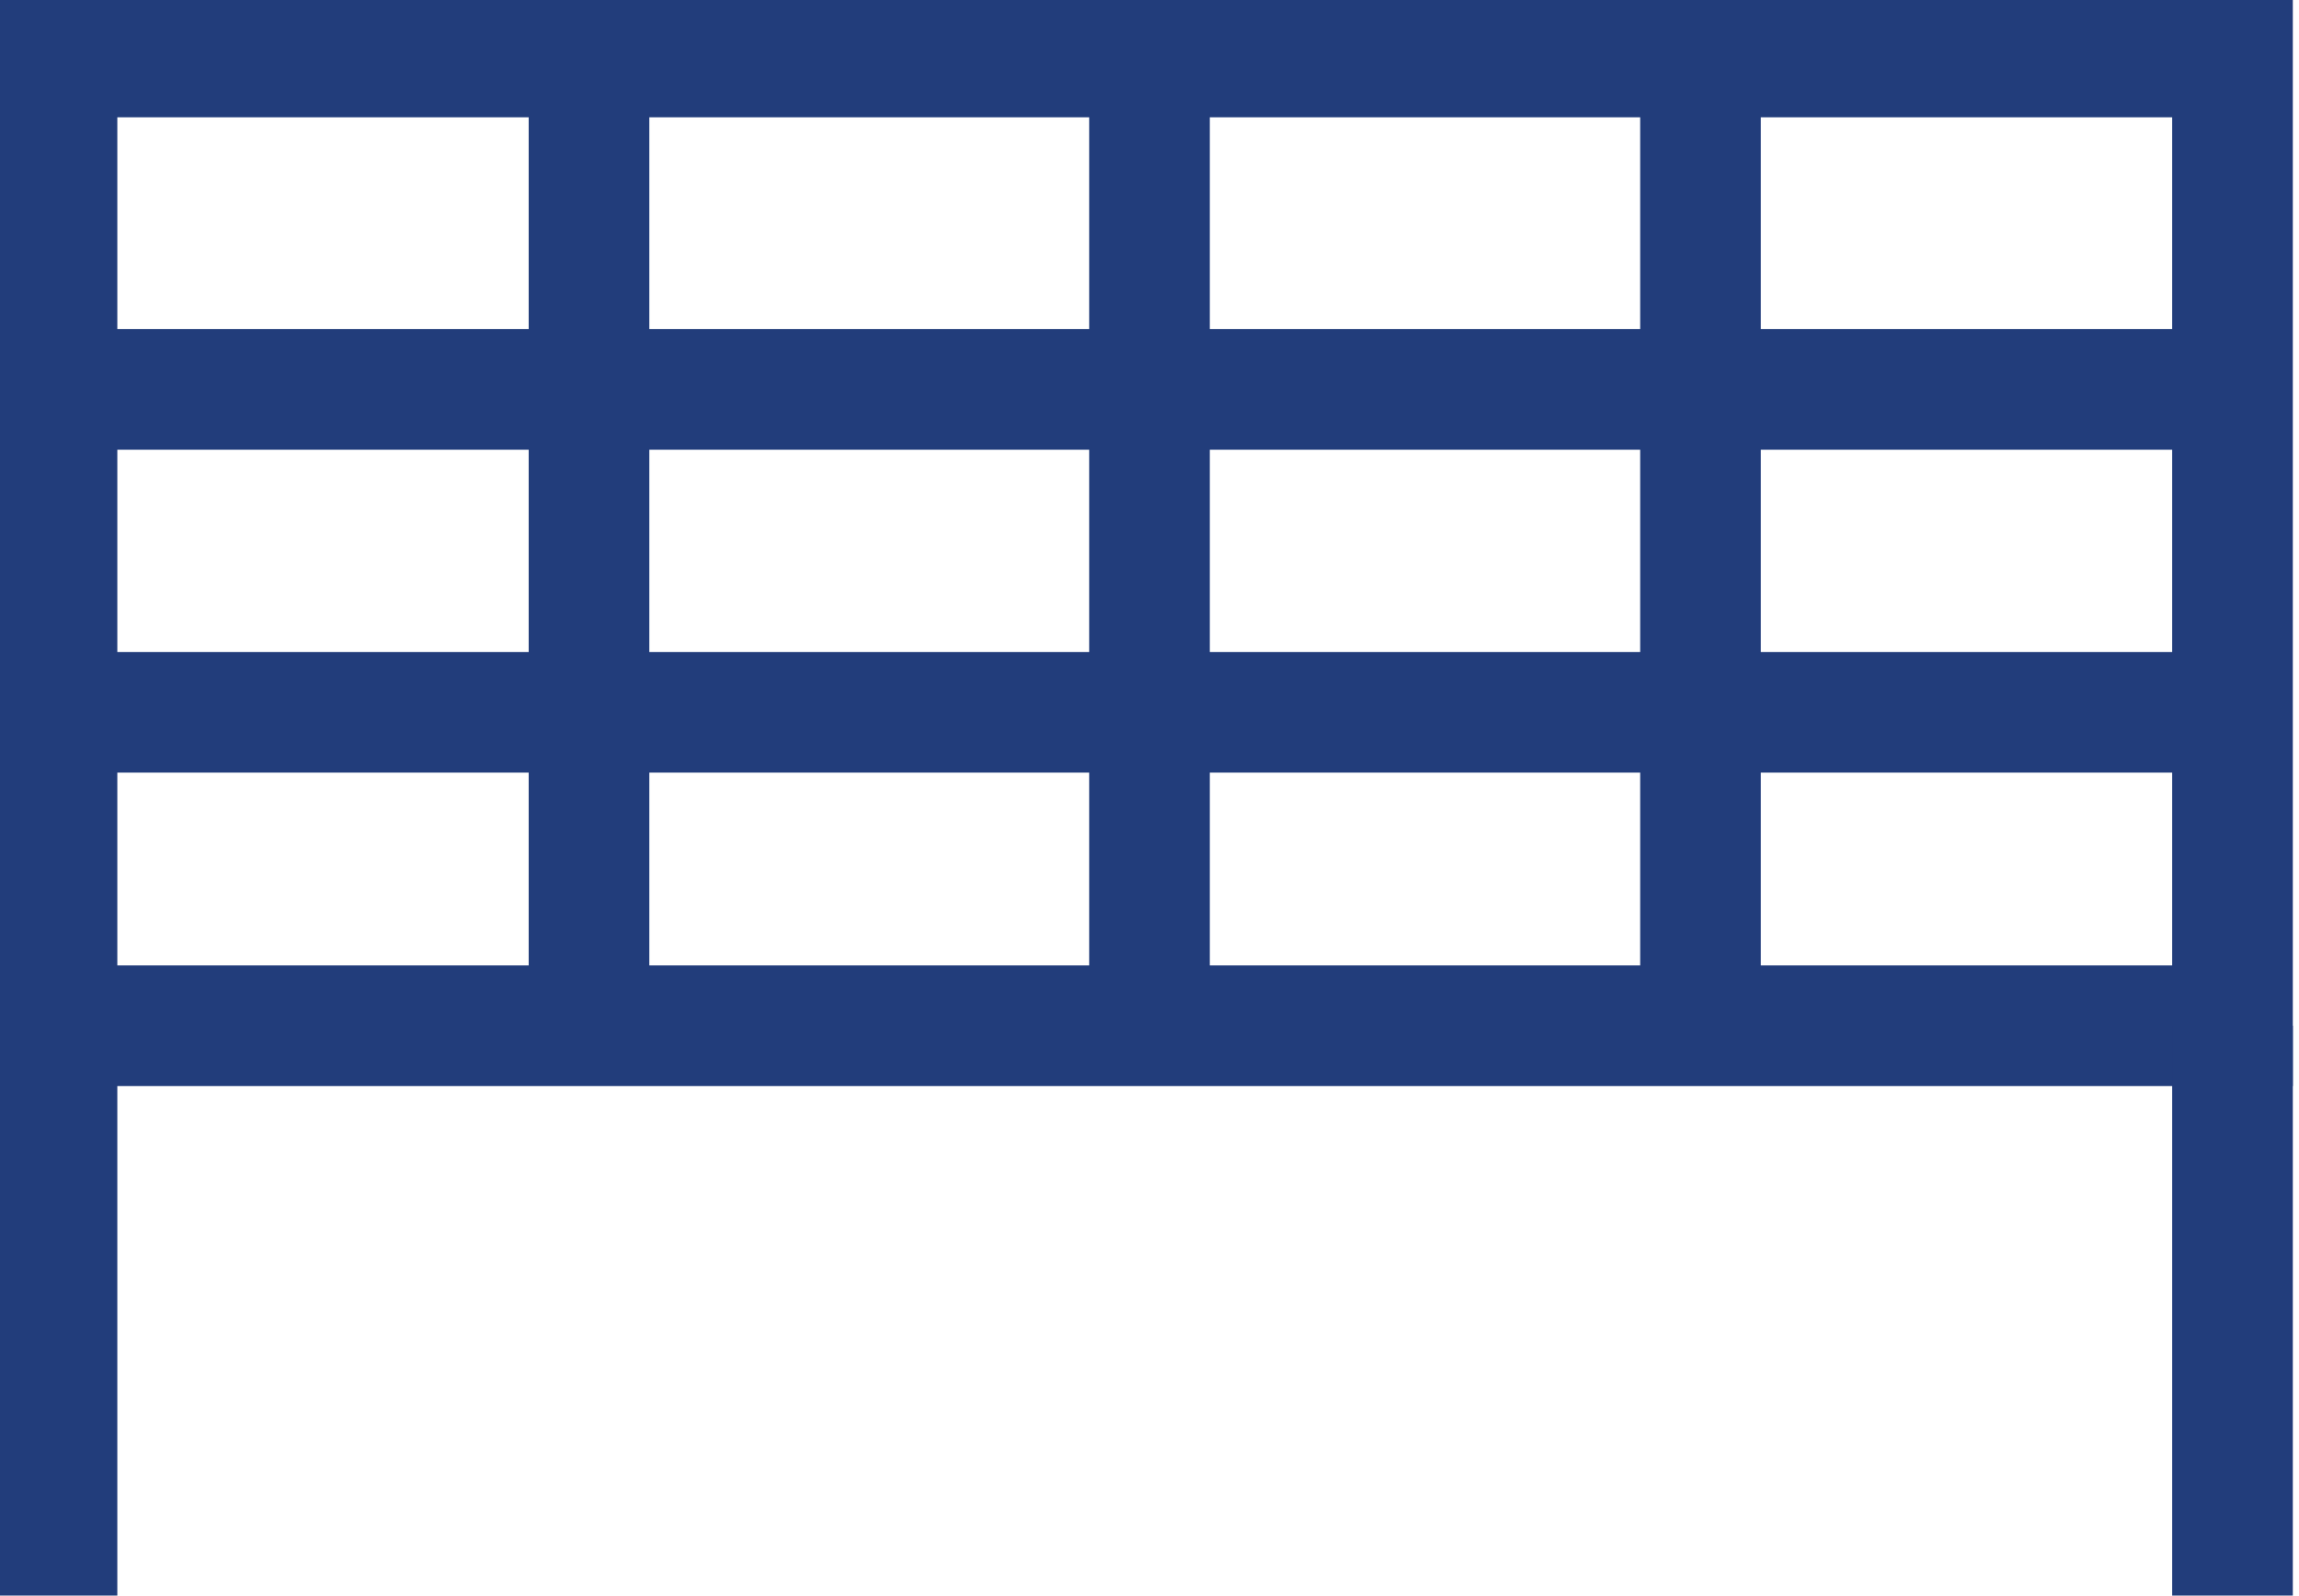 <?xml version="1.0" encoding="utf-8"?>
<!-- Generator: Adobe Illustrator 22.1.0, SVG Export Plug-In . SVG Version: 6.00 Build 0)  -->
<svg version="1.1" id="Слой_1" xmlns="http://www.w3.org/2000/svg" xmlns:xlink="http://www.w3.org/1999/xlink" x="0px" y="0px"
	 viewBox="0 0 24.2 16.8" style="enable-background:new 0 0 24.2 16.8;" xml:space="preserve">
<style type="text/css">
	.st0{fill:none;stroke:#223D7B;stroke-width:1.27;stroke-miterlimit:10;}
</style>
<g>
	<g>
		<path class="st0" d="M0.6,10.8h22.9V0.6H0.6V10.8z"/>
	</g>
</g>
<line class="st0" x1="6.2" y1="0.6" x2="6.2" y2="10.8"/>
<line class="st0" x1="12.1" y1="0.6" x2="12.1" y2="10.8"/>
<line class="st0" x1="17.9" y1="0.6" x2="17.9" y2="10.8"/>
<line class="st0" x1="0.6" y1="4.1" x2="23.4" y2="4.1"/>
<line class="st0" x1="0.6" y1="7.5" x2="23.4" y2="7.5"/>
<line class="st0" x1="0.6" y1="10.8" x2="0.6" y2="16.8"/>
<line class="st0" x1="23.5" y1="10.8" x2="23.5" y2="16.8"/>
</svg>

